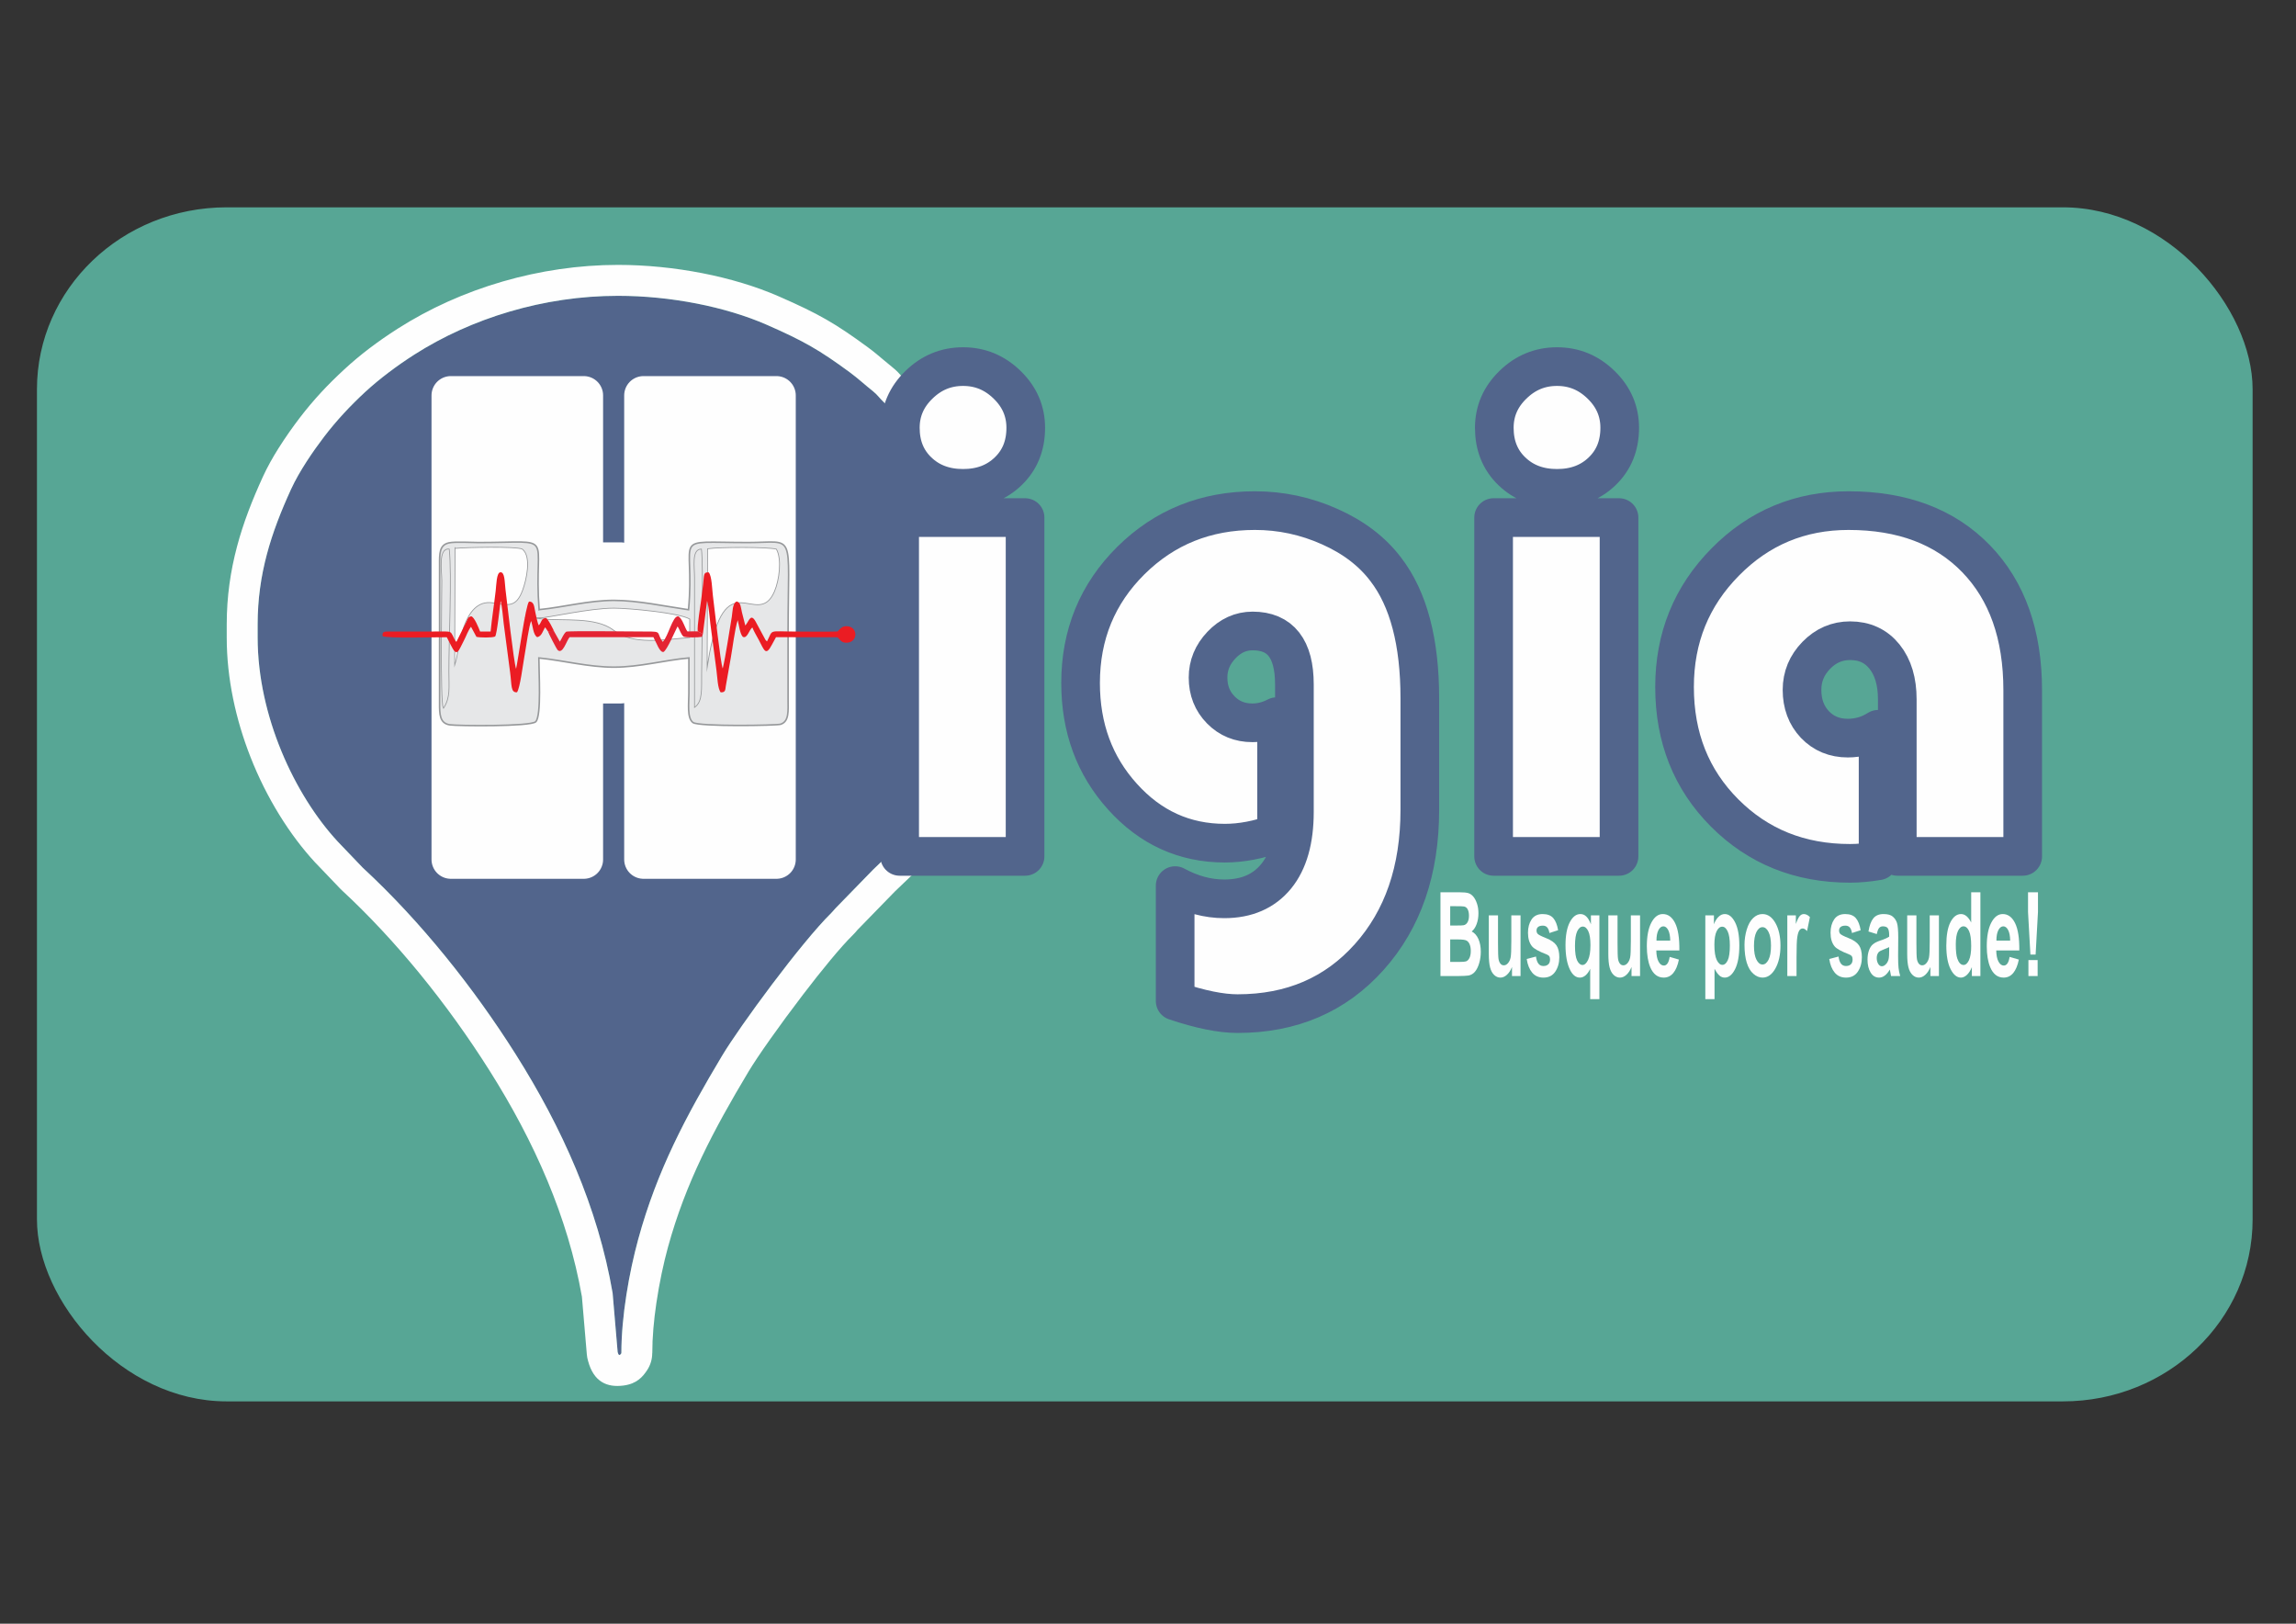 <?xml version="1.0" encoding="UTF-8"?>
<!DOCTYPE svg PUBLIC "-//W3C//DTD SVG 1.1//EN" "http://www.w3.org/Graphics/SVG/1.1/DTD/svg11.dtd">
<!-- Creator: CorelDRAW 2020 (64 Bit) -->
<svg xmlns="http://www.w3.org/2000/svg" xml:space="preserve" width="297mm" height="210mm" version="1.1" shape-rendering="geometricPrecision" text-rendering="geometricPrecision" image-rendering="optimizeQuality" fill-rule="evenodd" clip-rule="evenodd"
viewBox="0 0 29700 21000"
 xmlns:xlink="http://www.w3.org/1999/xlink"
 xmlns:xodm="http://www.corel.com/coreldraw/odm/2003">
 <rect x="0" y="0" width="29700" height="21000" fill="#333333" stroke="none"/>
 <g id="Camada_x0020_1">
  <g id="_1502770355904">
   <rect fill="#57A695" x="477.96" y="2681.45" width="28660.86" height="15443.16" rx="2453" ry="2353.54"/>
   <g>
    <g>
     <path fill="#52658C" d="M3332.89 8075.27l0 170.45c0,1014.88 479.33,2036.92 1034.95,2637.69l321.41 335.96c759.64,702.11 1441.35,1561.09 1981.43,2415.84 597.31,945.33 1063.71,1980.18 1253.9,3088.65l64.92 760.92c14.7,62.96 34.2,37.71 48.22,16.63 0,-477.72 100.64,-1045.95 218.6,-1476.18 244.24,-890.81 618.1,-1591.47 1083.45,-2369.48 228.56,-382.11 1026.47,-1467.67 1412.44,-1846.99 26.13,-25.68 28.57,-33.72 53.55,-59.81l486.29 -499.37c178.08,-176.42 265.94,-238.14 434.93,-449.6 301.57,-377.37 465.09,-638.2 656.61,-1084.8 450.95,-1051.55 407.4,-2402.49 -136.81,-3408.44 -136.94,-253.13 -259.57,-458.72 -424.04,-667.38 -130.33,-165.35 -240.51,-297.41 -392.6,-439.96 -52.41,-49.11 -78.06,-92.36 -137.92,-139.8 -101.58,-80.51 -193.69,-166.49 -300.76,-245.15 -388.83,-285.66 -593.4,-404.26 -1073.48,-614.34 -533.87,-233.63 -1245.74,-374.17 -1923.85,-374.17 -960.28,0 -1896.15,288.65 -2636.87,761.69 -220.43,140.78 -452.38,314.38 -635.12,483.55 -185.67,171.88 -365.72,362.2 -531.22,579.36 -137.25,180.1 -318.01,441.25 -425.94,676.88 -258.77,564.97 -432.09,1099.77 -432.09,1747.85z"/>
     <path id="1" fill="#FEFEFE" d="M3332.89 8075.27l0 170.45c0,1014.88 479.33,2036.92 1034.95,2637.69l321.41 335.96c759.64,702.11 1441.35,1561.09 1981.43,2415.84 597.31,945.33 1063.71,1980.18 1253.9,3088.65l64.92 760.92c14.7,62.96 34.2,37.71 48.22,16.63 0,-477.72 100.64,-1045.95 218.6,-1476.18 244.24,-890.81 618.1,-1591.47 1083.45,-2369.48 228.56,-382.11 1026.47,-1467.67 1412.44,-1846.99 26.13,-25.68 28.57,-33.72 53.55,-59.81l486.29 -499.37c178.08,-176.42 265.94,-238.14 434.93,-449.6 301.57,-377.37 465.09,-638.2 656.61,-1084.8 450.95,-1051.55 407.4,-2402.49 -136.81,-3408.44 -136.94,-253.13 -259.57,-458.72 -424.04,-667.38 -130.33,-165.35 -240.51,-297.41 -392.6,-439.96 -52.41,-49.11 -78.06,-92.36 -137.92,-139.8 -101.58,-80.51 -193.69,-166.49 -300.76,-245.15 -388.83,-285.66 -593.4,-404.26 -1073.48,-614.34 -533.87,-233.63 -1245.74,-374.17 -1923.85,-374.17 -960.28,0 -1896.15,288.65 -2636.87,761.69 -220.43,140.78 -452.38,314.38 -635.12,483.55 -185.67,171.88 -365.72,362.2 -531.22,579.36 -137.25,180.1 -318.01,441.25 -425.94,676.88 -258.77,564.97 -432.09,1099.77 -432.09,1747.85zm-400 170.45l0 -170.45c0,-358.51 48.45,-687.62 133.07,-1006.65 81.79,-308.42 197.82,-604.02 336.52,-906.83 56.07,-122.41 125.98,-246.24 199.39,-362.9 92.12,-146.4 189.75,-282.79 271.86,-390.54 91.06,-119.48 185.25,-230.64 281.49,-334.78 89.71,-97.08 189.66,-195.58 296.61,-294.58 103.89,-96.17 213.74,-187.75 323.04,-270.96 115.26,-87.74 241.16,-175.12 368.33,-256.34 408.65,-260.97 870.81,-469.86 1362.09,-611.77 478.31,-138.16 982.05,-213.98 1488.84,-213.98 361.01,0 732.81,37.62 1087.07,106.52 358.67,69.75 700.45,172.62 996.16,302.02 258.06,112.92 441.13,200.73 610.02,297.58 171.83,98.54 331.25,207.14 540.02,360.51 75.7,55.61 139.36,109.48 202.85,163.19 35.86,30.34 71.68,60.64 110.41,91.34 58.9,46.69 95.18,87.66 132.23,129.51 8.76,9.89 17.68,19.97 30.69,32.16 89.13,83.53 162.86,160.46 231.02,238 66.91,76.12 131.71,156.28 202.2,245.71 85.45,108.42 165.32,224.46 245.78,352.95 80.83,129.06 148.68,248.24 215.76,372.25 299.54,553.68 461.96,1199.77 488.1,1851 26.32,656.02 -85.86,1320.23 -335.66,1902.75 -103.6,241.6 -200.56,434.45 -313.6,619.92 -109.11,179.03 -234.94,351.44 -399.26,557.07 -142.45,178.26 -228.44,259.32 -336.88,361.54 -40.05,37.76 -83.44,78.67 -124.13,118.86l-482.84 495.82c-0.27,0.29 -0.54,0.58 -0.81,0.87l-4.18 4.38c-15.66,19.03 -30.45,36.99 -57.18,63.25 -158.96,156.22 -403.76,455.8 -645.95,772.52 -299.3,391.37 -586.15,797.76 -703.99,994.78 -225.8,377.52 -429.36,736.15 -605.89,1108.06 -174.06,366.68 -320.87,743.8 -435.37,1161.42 -57.49,209.71 -111.36,461.02 -150.21,723.41 -32.57,219.95 -52.77,443.15 -52.77,648.08l-0.86 0c0.07,75.77 -21.37,152.4 -66.33,220.31 -55.34,83.2 -131.18,175.83 -306.67,198.2 -209.28,26.71 -384.42,-44.47 -457.45,-320.6 -7.79,-26.14 -13.02,-53.46 -15.35,-81.73l-63.68 -746.43c-90.33,-516.41 -244.47,-1017.03 -445.83,-1499.67 -206.48,-494.93 -461.76,-970.16 -748.37,-1423.78 -271.1,-429.06 -577.91,-857.98 -911.71,-1264.96 -314.1,-382.96 -650.75,-746.05 -1002.53,-1071.19l0.15 -0.16c-5.91,-5.47 -11.7,-11.13 -17.34,-17.03l-312.73 -326.89c-4.54,-4.46 -9,-9.04 -13.37,-13.76 -326.05,-352.54 -626.49,-830.24 -835.6,-1363.18 -189.12,-482 -307.16,-1013.46 -307.16,-1544.82z"/>
    </g>
    <path fill="#FEFEFE" fill-rule="nonzero" d="M8028.96 7264.65l0 1583.67 -477.62 0 0 2267.53 -1719.44 0 0 -6001.75 1719.44 0 0 2150.55 477.62 0zm2014.69 -2150.55l0 6001.75 -1719.44 0 0 -6001.75 1719.44 0z"/>
    <path id="1" fill="none" fill-rule="nonzero" stroke="#FEFEFE" stroke-width="500" stroke-linecap="round" stroke-linejoin="round" stroke-miterlimit="22.926" d="M8028.96 7264.65l0 1583.67 -477.62 0 0 2267.53 -1719.44 0 0 -6001.75 1719.44 0 0 2150.55 477.62 0zm2014.69 -2150.55l0 6001.75 -1719.44 0 0 -6001.75 1719.44 0z"/>
    <path fill="#E6E7E8" stroke="#96989A" stroke-width="20" stroke-miterlimit="22.926" d="M8989.18 7471.07c-0.03,-141.23 -38.25,-358.95 79.56,-364.76 25.27,185.74 5.6,1276.65 2.18,1601.94 -2.12,200.6 14.42,356.48 -81.88,430.77l0.17 -191.62 -0.03 -1476.33zm-3251.66 1678.77c-39.31,-74.98 -17.53,-1503.85 -17.53,-1638.87 0,-121.97 -48.49,-416.99 86.67,-404.82 34.58,344.01 -5.82,1167.66 -5.1,1581.79 0.36,207.1 19.8,327.93 -64.04,461.9zm1244.09 -1152.55c91.12,1.39 644.78,-127.34 960.91,-126.72 192.99,0.37 842.14,60.82 974.65,139.15l-0.22 230.49c-327.78,26.92 -719.75,102.72 -973.69,-91.12 -240.94,-183.92 -656.01,-118.37 -961.65,-151.8zm2176.76 -895.55c140.47,-21.27 764.98,-23.91 881.64,4.97 68.4,125.61 37.82,390.4 -26.98,541.31 -217.78,507.08 -644.7,-433.27 -860.32,918.28l5.66 -1464.56zm-3267.15 -4.63c128.1,-12.92 785.45,-27.45 862.9,9.2 119.9,96.8 48.35,400.7 0.9,527.1 -83.71,223.01 -182.63,189.42 -378.5,158.68 -406.63,-63.82 -444.13,635.66 -489.77,777.98l4.47 -1472.96zm1082.54 787.6c-78.01,-1011.06 247.49,-867.8 -781.55,-867.8 -93.36,0 -304.99,-13.03 -384.71,4.15 -124.71,26.87 -122.03,138.29 -121.26,290.03l-0.05 1776.41c-0.85,151.33 0.64,266.43 130.83,286.71 93.55,14.56 1049.3,24.59 1113.19,-40.01 76.3,-77.12 39.32,-655.71 40.09,-824.77 317.47,32.32 641.66,119.34 972.2,119.22 331.77,-0.12 650.33,-90.3 968.81,-119.07 -1.05,152.48 -0.23,305.25 -0.26,457.77 -0.03,127.92 -25.94,317.69 52.31,377.19 72.89,55.44 1085.09,39.05 1135.17,22.37 110.69,-36.88 95.99,-171.88 95.81,-319.65 -0.35,-292.63 0,-585.29 0,-877.92 0,-1319.42 106.49,-1152.43 -518.53,-1152.43 -1032.71,0 -679.03,-122.66 -769.29,869.05 -305.1,-44.07 -652.95,-120.65 -964.01,-120.93 -327.28,-0.29 -654.86,88.63 -968.75,119.68z"/>
    <path fill="#FEFEFE" d="M5886.75 8570.07c45.64,-142.32 83.14,-841.8 489.77,-777.98 195.87,30.74 294.79,64.33 378.5,-158.68 47.45,-126.4 119,-430.3 -0.9,-527.1 -77.45,-36.65 -734.8,-22.12 -862.9,-9.2l-4.47 1472.96z"/>
    <path fill="#FEFEFE" d="M9152.71 8566.3c215.62,-1351.55 642.54,-411.2 860.32,-918.28 64.8,-150.91 95.38,-415.7 26.98,-541.31 -116.66,-28.88 -741.17,-26.24 -881.64,-4.97l-5.66 1464.56z"/>
    <path fill="#FEFEFE" d="M6981.61 7997.29c305.64,33.43 720.71,-32.12 961.65,151.8 253.94,193.84 645.91,118.04 973.69,91.12l0.22 -230.49c-132.51,-78.33 -781.66,-138.78 -974.65,-139.15 -316.13,-0.62 -869.79,128.11 -960.91,126.72z"/>
    <path fill="#E6E7E8" d="M5737.52 9149.84c83.84,-133.97 64.4,-254.8 64.04,-461.9 -0.72,-414.13 39.68,-1237.78 5.1,-1581.79 -135.16,-12.17 -86.67,282.85 -86.67,404.82 0,135.02 -21.78,1563.89 17.53,1638.87z"/>
    <path fill="#E6E7E8" d="M8989.21 8947.4l-0.17 191.62c96.3,-74.29 79.76,-230.17 81.88,-430.77 3.42,-325.29 23.09,-1416.2 -2.18,-1601.94 -117.81,5.81 -79.59,223.53 -79.56,364.76l0.03 1476.33z"/>
    <g>
     <path fill="#EB1C23" d="M7087.32 8164.47c3.18,-0.87 12.63,-1.85 15.1,-2 5.34,-0.33 24.74,-1.42 27.26,-1.26 51.08,3.13 10.22,-22.24 43.47,15.35 -9.47,-24.3 -84.57,-180.05 -114.01,-184.85 -60.81,8.02 -53.92,60.25 -89.64,96.03 -18.46,-33.89 -33.99,-124.12 -44.5,-167.91 -15.81,-65.9 -11.02,-139.92 -81.58,-139.68 -43.85,44.75 -140.03,749.6 -167.69,870.17 -30.24,-88.44 -118.47,-874.68 -137.21,-1029.12 -10.89,-89.73 -7.01,-225.23 -65.85,-219.94 -49.9,4.48 -51.37,159.01 -60.4,237.96 -19.87,173.66 -49.34,356.92 -65.83,528.71l-136.28 -0.21c-13.21,-36.45 -76.15,-197.04 -117.11,-197.05 -39.49,12.02 -38.28,24.52 -57.71,66.71l-131.53 264.47c-11.12,-11.57 -14.67,-16.05 -26.64,-38.44 -8.71,-16.31 -14.07,-30.22 -21.38,-45.02 -21.33,-43.12 -31.57,-50.93 -90.59,-51.06l-738.61 0.22c-55.87,-0.14 -86.03,3.56 -76.55,59.85 59.85,31.19 700.16,12.33 829.59,14.01 17.92,34.67 34.37,65.42 51.6,100.44 80.9,164.38 93.88,89.03 170.82,-59.4 29.89,-57.66 54.61,-131.12 91,-176.14l70.02 130.14c45.61,10.5 200.83,13.4 241.07,-3.94 24.36,-18.07 65.81,-425.14 72.28,-462.11 20.65,84.77 28.28,204.77 39.5,294.89l82.27 626.43c23.54,172.38 5.55,267.45 89.77,261.8 39.53,-54.36 75.94,-356.3 94.14,-455.01 22.45,-121.81 62.83,-428.09 90,-466.26 17.94,56.15 25.95,182.6 77.48,208.18 60.44,-11.53 73.56,-87.09 102.65,-127.62l35.09 51.66z"/>
     <path fill="#EB1C23" d="M9025.51 8165.2c26.57,15.08 44.29,18.91 66.04,36.14l55.05 -430.77c22.19,74.85 31.41,207.43 41.83,292.44l79.93 610.67c11.17,79.43 14.38,231.59 54.23,280.84 64.02,1.46 57.9,-30.17 66.21,-81.86l64.45 -365.12c25.33,-138.48 49.86,-360.53 89.45,-487.15 16.03,61.43 28.45,177.44 66.12,216.22 58.2,27.34 78.93,-88.65 123.33,-121.54 19.68,51.47 55.46,109.2 83.44,162.01 71.01,134.01 89.15,214.64 169.77,60.68 18.04,-34.47 35.81,-67.4 52.51,-96.91l795.99 1.15c38.31,35.77 50.61,76.16 128.33,69.8 131.61,-10.77 138.16,-191.57 9.3,-211.14 -78.11,-11.87 -102.7,33.7 -137.63,66.63 -172.9,5.38 -354.06,0.84 -527.86,0.82 -378.32,-0.02 -300.39,-35.3 -384.15,127.57 -2.1,-1.73 -4.64,-4.18 -5.94,-5.55 -1.28,-1.35 -4.18,-3.93 -5.69,-5.61 -1.45,-1.63 -3.69,-3.87 -5.21,-5.71 -1.46,-1.77 -3.2,-3.96 -4.59,-5.83l-116 -215.43c-73.16,-146.19 -94.33,-22.48 -143.53,32.77 -14.39,-57.34 -29.87,-114.8 -44.01,-173.27 -13.2,-54.53 -12.63,-125.43 -67.74,-138.26 -56.15,24.25 -52.47,138.66 -62.61,197.01 -32.67,188.05 -79.28,512.47 -117.68,669.86 -27.44,-61.47 -106.26,-776.13 -127.27,-941.96 -10.02,-79.07 -12.67,-255.28 -54.21,-301.05 -71.2,-3.56 -57.22,32.56 -72.27,154.62 -8.57,69.48 -16.09,132.14 -24.84,200.74 -11.24,88.14 -53.45,334.78 -44.75,407.19z"/>
     <path fill="#E42433" d="M7173.15 8176.56c-33.25,-37.59 7.61,-12.22 -43.47,-15.35 -2.52,-0.16 -21.92,0.93 -27.26,1.26 -2.47,0.15 -11.92,1.13 -15.1,2 9.1,28.51 113.11,231.82 127.38,244.19 65.73,56.98 112.57,-121.26 153.19,-167.72l1084.22 -0.2c40.01,72.55 80.83,200.93 130.86,191.22 46.85,-25.53 148.54,-268.69 181.34,-330.15 25.92,34.96 45.35,107.1 77.61,131.31 38.95,14.85 186.83,12.67 237.47,3.36l12.16 -35.14c-21.75,-17.23 -39.47,-21.06 -66.04,-36.14l-133.79 1.06c-32.56,-42.49 -65.75,-173.63 -119.52,-195.55 -72.12,-6.66 -127.01,259.74 -199.19,330.63 -89.96,-122.19 1.46,-134.18 -209.15,-133.55 -163.39,0.5 -1007.9,-11.13 -1040,2.33 -36.2,31.07 -54.28,85.13 -81.78,128.56l-68.93 -122.12z"/>
    </g>
   </g>
   <path fill="#FEFEFE" fill-rule="nonzero" d="M13259.79 6693.92l0 4382.08 -1622.36 0 0 -4382.08 1622.36 0zm-802.31 -1952.6c220.15,0 409.27,77.99 570.33,235.45 161.05,155.97 240.83,341.93 240.83,556.39 0,227.95 -75.35,416.91 -227.54,562.38 -152.19,146.97 -345.74,220.45 -583.62,220.45 -236.41,0 -431.45,-73.48 -583.64,-220.45 -152.19,-145.47 -227.54,-334.43 -227.54,-562.38 0,-214.46 79.78,-400.42 240.84,-556.39 161.05,-157.46 350.17,-235.45 570.34,-235.45z"/>
   <path id="1" fill="#FEFEFE" fill-rule="nonzero" d="M16513.35 9268.88l0 1508.68c-233.46,85.48 -456.56,127.48 -669.34,127.48 -521.57,0 -963.35,-200.96 -1323.88,-601.38 -362,-400.41 -542.26,-890.81 -542.26,-1469.69 0,-626.87 217.2,-1154.76 651.6,-1585.17 435.88,-430.41 969.28,-644.87 1603.14,-644.87 336.89,0 658.99,68.99 967.8,206.96 307.33,136.47 549.65,320.93 725.48,553.39 294.03,382.42 440.31,938.8 440.31,1667.65l0 1441.2c0,782.83 -218.68,1417.2 -654.56,1904.6 -435.88,487.4 -1003.26,731.85 -1703.61,731.85 -212.78,0 -481.69,-53.99 -806.75,-163.47l0 -1492.19c209.82,113.98 421.1,170.97 635.35,170.97 289.6,0 512.71,-97.48 670.8,-290.94 158.11,-193.46 236.41,-472.41 236.41,-833.83l0 -1648.16c0,-460.4 -180.26,-691.35 -540.78,-691.35 -153.66,0 -288.12,61.49 -403.37,182.96 -115.25,121.48 -172.87,260.95 -172.87,419.91 0,166.47 54.67,305.94 165.48,418.42 109.34,110.97 245.27,166.46 407.81,166.46 109.33,0 212.76,-26.99 313.24,-79.48z"/>
   <path id="2" fill="#FEFEFE" fill-rule="nonzero" d="M20943.06 6693.92l0 4382.08 -1622.36 0 0 -4382.08 1622.36 0zm-802.31 -1952.6c220.15,0 409.27,77.99 570.33,235.45 161.05,155.97 240.83,341.93 240.83,556.39 0,227.95 -75.35,416.91 -227.54,562.38 -152.19,146.97 -345.74,220.45 -583.62,220.45 -236.41,0 -431.45,-73.48 -583.64,-220.45 -152.19,-145.47 -227.54,-334.43 -227.54,-562.38 0,-214.46 79.78,-400.42 240.84,-556.39 161.05,-157.46 350.17,-235.45 570.34,-235.45z"/>
   <path id="3" fill="#FEFEFE" fill-rule="nonzero" d="M24294.13 9432.34l0 1700.65c-132.97,22.49 -254.14,32.99 -363.47,32.99 -648.64,0 -1187.95,-217.45 -1620.88,-650.86 -432.92,-433.41 -648.64,-976.3 -648.64,-1630.16 0,-635.87 218.67,-1174.26 656.03,-1616.66 435.88,-442.41 967.79,-664.37 1594.28,-664.37 697.4,0 1247.06,206.96 1650.42,622.37 401.9,415.42 602.84,982.3 602.84,1700.65l0 2149.05 -1622.34 0 0 -2030.58c0,-230.95 -54.68,-415.41 -165.49,-553.38 -109.34,-136.47 -258.57,-205.46 -444.74,-205.46 -168.45,0 -314.73,62.99 -437.36,188.96 -122.63,125.98 -184.69,274.45 -184.69,446.91 0,181.46 56.15,331.43 166.96,448.41 112.29,116.97 254.14,175.46 425.53,175.46 140.37,0 271.88,-37.49 391.55,-113.98z"/>
   <path id="4" fill="none" fill-rule="nonzero" stroke="#52658C" stroke-width="500" stroke-linecap="round" stroke-linejoin="round" stroke-miterlimit="22.926" d="M13259.79 6693.92l0 4382.08 -1622.36 0 0 -4382.08 1622.36 0zm-802.31 -1952.6c220.15,0 409.27,77.99 570.33,235.45 161.05,155.97 240.83,341.93 240.83,556.39 0,227.95 -75.35,416.91 -227.54,562.38 -152.19,146.97 -345.74,220.45 -583.62,220.45 -236.41,0 -431.45,-73.48 -583.64,-220.45 -152.19,-145.47 -227.54,-334.43 -227.54,-562.38 0,-214.46 79.78,-400.42 240.84,-556.39 161.05,-157.46 350.17,-235.45 570.34,-235.45z"/>
   <path id="5" fill="none" fill-rule="nonzero" stroke="#52658C" stroke-width="500" stroke-linecap="round" stroke-linejoin="round" stroke-miterlimit="22.926" d="M16513.35 9268.88l0 1508.68c-233.46,85.48 -456.56,127.48 -669.34,127.48 -521.57,0 -963.35,-200.96 -1323.88,-601.38 -362,-400.41 -542.26,-890.81 -542.26,-1469.69 0,-626.87 217.2,-1154.76 651.6,-1585.17 435.88,-430.41 969.28,-644.87 1603.14,-644.87 336.89,0 658.99,68.99 967.8,206.96 307.33,136.47 549.65,320.93 725.48,553.39 294.03,382.42 440.31,938.8 440.31,1667.65l0 1441.2c0,782.83 -218.68,1417.2 -654.56,1904.6 -435.88,487.4 -1003.26,731.85 -1703.61,731.85 -212.78,0 -481.69,-53.99 -806.75,-163.47l0 -1492.19c209.82,113.98 421.1,170.97 635.35,170.97 289.6,0 512.71,-97.48 670.8,-290.94 158.11,-193.46 236.41,-472.41 236.41,-833.83l0 -1648.16c0,-460.4 -180.26,-691.35 -540.78,-691.35 -153.66,0 -288.12,61.49 -403.37,182.96 -115.25,121.48 -172.87,260.95 -172.87,419.91 0,166.47 54.67,305.94 165.48,418.42 109.34,110.97 245.27,166.46 407.81,166.46 109.33,0 212.76,-26.99 313.24,-79.48z"/>
   <path id="6" fill="none" fill-rule="nonzero" stroke="#52658C" stroke-width="500" stroke-linecap="round" stroke-linejoin="round" stroke-miterlimit="22.926" d="M20943.06 6693.92l0 4382.08 -1622.36 0 0 -4382.08 1622.36 0zm-802.31 -1952.6c220.15,0 409.27,77.99 570.33,235.45 161.05,155.97 240.83,341.93 240.83,556.39 0,227.95 -75.35,416.91 -227.54,562.38 -152.19,146.97 -345.74,220.45 -583.62,220.45 -236.41,0 -431.45,-73.48 -583.64,-220.45 -152.19,-145.47 -227.54,-334.43 -227.54,-562.38 0,-214.46 79.78,-400.42 240.84,-556.39 161.05,-157.46 350.17,-235.45 570.34,-235.45z"/>
   <path id="7" fill="none" fill-rule="nonzero" stroke="#52658C" stroke-width="500" stroke-linecap="round" stroke-linejoin="round" stroke-miterlimit="22.926" d="M24294.13 9432.34l0 1700.65c-132.97,22.49 -254.14,32.99 -363.47,32.99 -648.64,0 -1187.95,-217.45 -1620.88,-650.86 -432.92,-433.41 -648.64,-976.3 -648.64,-1630.16 0,-635.87 218.67,-1174.26 656.03,-1616.66 435.88,-442.41 967.79,-664.37 1594.28,-664.37 697.4,0 1247.06,206.96 1650.42,622.37 401.9,415.42 602.84,982.3 602.84,1700.65l0 2149.05 -1622.34 0 0 -2030.58c0,-230.95 -54.68,-415.41 -165.49,-553.38 -109.34,-136.47 -258.57,-205.46 -444.74,-205.46 -168.45,0 -314.73,62.99 -437.36,188.96 -122.63,125.98 -184.69,274.45 -184.69,446.91 0,181.46 56.15,331.43 166.96,448.41 112.29,116.97 254.14,175.46 425.53,175.46 140.37,0 271.88,-37.49 391.55,-113.98z"/>
   <path fill="#FEFEFE" fill-rule="nonzero" d="M18633.11 11540.28l249 0c49.42,0 86.1,3.53 110.3,10.6 24.35,7.31 45.94,22.2 65.07,44.65 19.14,22.7 35.08,52.72 47.83,90.31 12.76,37.59 19.13,79.97 19.13,126.64 0,50.46 -7.83,97.13 -23.48,139.26 -15.65,42.38 -36.95,73.91 -63.77,95.1 37.83,19.43 66.82,52.22 87.25,98.64 20.29,46.42 30.44,100.91 30.44,163.72 0,49.45 -6.52,97.38 -19.71,144.05 -13.19,46.67 -31.16,84.01 -54.06,112.01 -22.76,27.75 -50.87,44.91 -84.36,51.46 -20.86,3.79 -71.45,6.31 -151.59,7.32l-212.05 0 0 -1083.76zm126.1 180.12l0 249.75 82.32 0c48.85,0 79.28,-1.26 91.16,-3.78 21.46,-4.29 38.41,-17.16 50.73,-38.6 12.32,-21.44 18.41,-49.45 18.41,-84.26 0,-33.55 -5.36,-60.54 -15.95,-81.48 -10.57,-20.94 -26.37,-33.55 -47.25,-37.84 -12.46,-2.53 -48.25,-3.79 -107.25,-3.79l-72.17 0zm0 429.87l0 290.62 116.53 0c45.22,0 74.06,-2.27 86.23,-6.56 18.7,-6.05 33.92,-20.43 45.66,-43.39 11.74,-23.21 17.68,-53.73 17.68,-92.33 0,-32.8 -4.5,-60.29 -13.63,-83 -8.98,-22.7 -22.17,-39.35 -39.28,-49.7 -17.1,-10.34 -54.34,-15.64 -111.59,-15.64l-101.6 0z"/>
   <path id="1" fill="#FEFEFE" fill-rule="nonzero" d="M19558.52 12624.04l0 -117.56c-16.52,41.88 -38.12,75.18 -64.93,100.15 -26.81,24.73 -55.07,37.09 -84.79,37.09 -30.44,0 -57.68,-11.61 -81.74,-34.82 -24.21,-23.21 -41.6,-56 -52.32,-97.88 -10.87,-42.13 -16.24,-100.15 -16.24,-174.32l0 -498.23 119.14 0 0 361.75c0,110.75 2.18,178.36 6.67,203.33 4.34,24.98 12.32,44.91 24.05,59.29 11.6,14.63 26.39,21.95 44.36,21.95 20.43,0 38.69,-9.84 54.93,-29.27 16.23,-19.42 27.25,-43.64 33.19,-72.65 5.94,-29.01 8.98,-99.65 8.98,-212.41l0 -331.99 119.14 0 0 785.57 -110.44 0z"/>
   <path id="2" fill="#FEFEFE" fill-rule="nonzero" d="M19748.82 12403.05l120 -31.79c5.07,40.11 15.37,70.64 31.02,91.33 15.51,20.93 37.4,31.28 65.37,31.28 30.87,0 54.05,-9.84 69.71,-29.52 10.43,-13.87 15.65,-32.54 15.65,-55.75 0,-15.64 -2.9,-28.76 -8.55,-39.1 -5.94,-9.84 -19.27,-19.17 -39.86,-27.5 -96.38,-37.08 -157.39,-70.89 -183.19,-101.41 -35.8,-42.64 -53.63,-101.67 -53.63,-177.1 0,-68.36 15.51,-125.63 46.38,-172.05 30.87,-46.41 78.7,-69.62 143.49,-69.62 61.74,0 107.68,17.66 137.68,52.72 30.01,35.32 50.73,87.29 62.04,156.16l-112.18 36.32c-4.78,-30.77 -14.06,-54.49 -27.54,-70.88 -13.48,-16.4 -32.75,-24.47 -57.83,-24.47 -31.59,0 -54.21,7.56 -67.97,22.95 -9.14,10.85 -13.63,24.98 -13.63,42.13 0,14.89 3.91,27.5 11.89,37.84 10.87,13.88 48.11,33.3 111.88,58.53 63.77,25.23 108.27,56 133.49,92.58 25.07,36.83 37.53,88.55 37.53,154.65 0,71.89 -17.24,133.95 -51.88,185.67 -34.49,51.71 -85.65,77.7 -153.48,77.7 -61.46,0 -110.15,-21.7 -146.1,-64.84 -35.8,-43.14 -59.27,-101.66 -70.29,-175.83z"/>
   <path id="3" fill="#FEFEFE" fill-rule="nonzero" d="M20569.87 12922.23l0 -392.29c-15.65,34.82 -35.08,62.57 -58.26,83 -23.34,20.43 -48.41,30.78 -75.37,30.78 -51.31,0 -93.63,-33.55 -126.82,-100.66 -39.13,-78.46 -58.69,-184.91 -58.69,-319.12 0,-126.39 18.4,-225.03 55.07,-295.92 36.81,-70.89 82.47,-106.2 136.96,-106.2 30.15,0 56.09,10.84 78.12,32.79 22.03,21.7 41.6,55 58.55,99.9l0 -116.04 109.58 0 0 1083.76 -119.14 0zm3.48 -699.05c0,-80.73 -9.42,-141.02 -28.12,-180.37 -18.84,-39.36 -42.32,-59.04 -70.58,-59.04 -28.84,0 -52.9,20.19 -72.32,60.3 -19.28,40.11 -28.99,103.68 -28.99,190.97 0,86.53 9.28,149.09 27.97,187.69 18.7,38.34 41.74,57.52 69.13,57.52 27.4,0 51.31,-21.45 72.04,-64.59 20.58,-43.13 30.87,-107.46 30.87,-192.48z"/>
   <path id="4" fill="#FEFEFE" fill-rule="nonzero" d="M21104.54 12624.04l0 -117.56c-16.53,41.88 -38.12,75.18 -64.94,100.15 -26.81,24.73 -55.07,37.09 -84.78,37.09 -30.44,0 -57.68,-11.61 -81.74,-34.82 -24.21,-23.21 -41.6,-56 -52.33,-97.88 -10.87,-42.13 -16.23,-100.15 -16.23,-174.32l0 -498.23 119.14 0 0 361.75c0,110.75 2.17,178.36 6.67,203.33 4.34,24.98 12.31,44.91 24.05,59.29 11.59,14.63 26.38,21.95 44.35,21.95 20.44,0 38.7,-9.84 54.93,-29.27 16.23,-19.42 27.25,-43.64 33.19,-72.65 5.94,-29.01 8.99,-99.65 8.99,-212.41l0 -331.99 119.14 0 0 785.57 -110.44 0z"/>
   <path id="5" fill="#FEFEFE" fill-rule="nonzero" d="M21598.33 12375.8l119.13 34.82c-15.21,75.93 -39.42,133.7 -72.32,173.56 -33.04,39.61 -74.35,59.54 -123.78,59.54 -78.4,0 -136.52,-44.65 -174.06,-133.96 -29.71,-71.64 -44.64,-161.96 -44.64,-271.19 0,-130.17 19.57,-232.34 58.55,-306.01 39,-73.91 88.42,-110.74 148.13,-110.74 66.96,0 119.86,38.59 158.7,115.79 38.7,77.19 57.25,195.51 55.51,354.95l-298.27 0c0.86,61.55 10.43,109.48 28.84,143.79 18.26,34.31 41.16,51.46 68.41,51.46 18.7,0 34.35,-8.83 46.96,-26.49 12.75,-17.65 22.32,-46.16 28.84,-85.52zm6.95 -210.39c-0.86,-60.29 -9.7,-106.21 -26.66,-137.49 -16.96,-31.53 -37.54,-47.17 -61.89,-47.17 -25.95,0 -47.39,16.65 -64.35,49.69 -16.96,33.05 -25.22,78.21 -24.93,134.97l177.83 0z"/>
   <path id="6" fill="#FEFEFE" fill-rule="nonzero" d="M22059.22 11838.47l111.31 0 0 115.28c14.49,-39.35 33.91,-71.14 58.55,-95.61 24.64,-24.21 52.03,-36.32 82.04,-36.32 52.32,0 96.81,35.82 133.33,107.46 36.53,71.4 54.79,171.3 54.79,298.95 0,131.43 -18.41,233.35 -55.22,306.25 -36.82,72.91 -81.45,109.24 -133.92,109.24 -24.93,0 -47.54,-8.58 -67.83,-25.99 -20.15,-17.15 -41.6,-46.67 -63.92,-88.54l0 393.04 -119.13 0 0 -1083.76zm117.4 380.67c0,88.55 9.99,153.89 30.14,196.27 20,42.13 44.5,63.32 73.2,63.32 27.68,0 50.72,-19.42 69.13,-58.27 18.4,-38.85 27.53,-102.43 27.53,-190.97 0,-82.75 -9.42,-144.05 -28.4,-184.16 -18.84,-40.11 -42.33,-60.04 -70.3,-60.04 -29.13,0 -53.33,19.68 -72.46,59.03 -19.28,39.35 -28.84,97.63 -28.84,174.82z"/>
   <path id="7" fill="#FEFEFE" fill-rule="nonzero" d="M22566.06 12221.67c0,-69.13 9.71,-135.98 29.27,-200.56 19.57,-64.83 47.25,-114.03 83.05,-148.08 35.8,-34.06 75.65,-51.21 119.86,-51.21 68.26,0 124.06,38.59 167.69,115.79 43.63,77.45 65.37,174.82 65.37,292.89 0,119.07 -22.04,217.71 -65.95,295.91 -44.06,78.21 -99.42,117.31 -166.24,117.31 -41.31,0 -80.73,-16.4 -118.27,-48.94 -37.39,-32.55 -65.94,-80.23 -85.51,-143.29 -19.56,-62.82 -29.27,-139.51 -29.27,-229.82zm122.61 11.1c0,77.95 10.58,137.74 31.74,179.11 21.31,41.62 47.4,62.31 78.56,62.31 31.01,0 57.1,-20.69 78.11,-62.31 21.02,-41.37 31.6,-101.67 31.6,-180.63 0,-76.94 -10.58,-136.22 -31.6,-177.6 -21.01,-41.62 -47.1,-62.31 -78.11,-62.31 -31.16,0 -57.25,20.69 -78.56,62.31 -21.16,41.38 -31.74,101.16 -31.74,179.12z"/>
   <path id="8" fill="#FEFEFE" fill-rule="nonzero" d="M23238.99 12624.04l-119.14 0 0 -785.57 110.44 0 0 111.5c18.99,-52.72 36.09,-87.29 51.31,-103.68 15.21,-16.4 32.46,-24.47 51.74,-24.47 27.25,0 53.48,13.11 78.7,39.1l-36.96 181.13c-20.15,-22.71 -38.84,-34.06 -56.09,-34.06 -16.81,0 -31.02,8.08 -42.61,23.97 -11.6,16.14 -20.72,44.9 -27.39,86.78 -6.67,41.88 -10,129.67 -10,263.12l0 242.18z"/>
   <path id="9" fill="#FEFEFE" fill-rule="nonzero" d="M23662.48 12403.05l120.01 -31.79c5.07,40.11 15.36,70.64 31.01,91.33 15.51,20.93 37.4,31.28 65.37,31.28 30.87,0 54.06,-9.84 69.71,-29.52 10.44,-13.87 15.65,-32.54 15.65,-55.75 0,-15.64 -2.89,-28.76 -8.54,-39.1 -5.94,-9.84 -19.28,-19.17 -39.86,-27.5 -96.38,-37.08 -157.4,-70.89 -183.2,-101.41 -35.8,-42.64 -53.63,-101.67 -53.63,-177.1 0,-68.36 15.52,-125.63 46.39,-172.05 30.86,-46.41 78.69,-69.62 143.48,-69.62 61.74,0 107.69,17.66 137.69,52.72 30,35.32 50.72,87.29 62.03,156.16l-112.18 36.32c-4.78,-30.77 -14.06,-54.49 -27.54,-70.88 -13.47,-16.4 -32.75,-24.47 -57.83,-24.47 -31.59,0 -54.2,7.56 -67.97,22.95 -9.13,10.85 -13.63,24.98 -13.63,42.13 0,14.89 3.92,27.5 11.89,37.84 10.87,13.88 48.12,33.3 111.89,58.53 63.77,25.23 108.27,56 133.49,92.58 25.07,36.83 37.53,88.55 37.53,154.65 0,71.89 -17.25,133.95 -51.89,185.67 -34.49,51.71 -85.65,77.7 -153.48,77.7 -61.45,0 -110.15,-21.7 -146.09,-64.84 -35.8,-43.14 -59.28,-101.66 -70.3,-175.83z"/>
   <path id="10" fill="#FEFEFE" fill-rule="nonzero" d="M24277.44 12080.65l-107.83 -33.3c12.17,-76.69 33.19,-133.45 62.9,-170.29 29.71,-36.83 73.92,-55.24 132.47,-55.24 53.19,0 92.9,10.84 118.99,32.79 25.95,21.95 44.35,49.7 54.93,83.5 10.58,33.81 15.94,95.61 15.94,185.93l-1.74 242.18c0,68.87 1.89,119.83 5.66,152.62 3.76,32.8 10.86,67.86 21.3,105.2l-118.27 0c-3.04,-13.62 -6.95,-33.8 -11.45,-60.55 -1.88,-12.36 -3.33,-20.43 -4.2,-24.21 -20.29,34.81 -42.03,60.79 -65.22,78.2 -23.19,17.41 -47.83,26.24 -74.06,26.24 -46.23,0 -82.75,-21.95 -109.42,-65.85 -26.67,-43.64 -40.01,-99.14 -40.01,-166.24 0,-44.15 6.09,-83.76 18.27,-118.57 12.17,-34.56 29.12,-61.3 51.16,-79.72 21.88,-18.41 53.48,-34.56 94.78,-48.43 55.66,-18.17 94.35,-35.32 115.81,-50.96l0 -20.94c0,-40.37 -5.66,-69.12 -16.96,-86.53 -11.45,-17.16 -32.9,-25.73 -64.35,-25.73 -21.31,0 -37.83,7.31 -49.71,22.2 -12.03,14.63 -21.6,40.61 -28.99,77.7zm160.01 168.01c-15.22,8.83 -39.43,19.42 -72.62,31.79 -33.04,12.36 -54.78,24.47 -64.93,36.07 -15.5,19.43 -23.33,43.64 -23.33,73.16 0,29.26 6.23,54.24 18.69,75.43 12.47,21.19 28.27,31.79 47.55,31.79 21.44,0 42.02,-12.37 61.59,-36.84 14.35,-18.92 23.92,-41.62 28.41,-68.87 3.04,-17.66 4.64,-51.46 4.64,-101.16l0 -41.37z"/>
   <path id="11" fill="#FEFEFE" fill-rule="nonzero" d="M24970.66 12624.04l0 -117.56c-16.52,41.88 -38.12,75.18 -64.93,100.15 -26.81,24.73 -55.07,37.09 -84.79,37.09 -30.44,0 -57.68,-11.61 -81.74,-34.82 -24.21,-23.21 -41.6,-56 -52.32,-97.88 -10.87,-42.13 -16.24,-100.15 -16.24,-174.32l0 -498.23 119.14 0 0 361.75c0,110.75 2.18,178.36 6.67,203.33 4.34,24.98 12.32,44.91 24.05,59.29 11.6,14.63 26.39,21.95 44.36,21.95 20.43,0 38.69,-9.84 54.93,-29.27 16.23,-19.42 27.25,-43.64 33.19,-72.65 5.94,-29.01 8.98,-99.65 8.98,-212.41l0 -331.99 119.14 0 0 785.57 -110.44 0z"/>
   <path id="12" fill="#FEFEFE" fill-rule="nonzero" d="M25617.5 12624.04l-110.44 0 0 -115.29c-18.41,44.91 -40.29,78.46 -65.37,101.16 -25.07,22.45 -50.43,33.81 -75.94,33.81 -52.03,0 -96.53,-36.33 -133.63,-109.24 -36.96,-72.9 -55.51,-174.32 -55.51,-304.74 0,-133.2 17.97,-234.61 54.06,-303.99 36.09,-69.37 81.6,-103.93 136.68,-103.93 50.43,0 94.2,36.58 131.01,109.48l0 -391.02 119.14 0 0 1083.76zm-318.27 -407.92c0,84 6.67,144.8 19.85,182.39 19.28,54.49 46.09,81.74 80.58,81.74 27.4,0 50.73,-20.44 69.86,-61.31 19.28,-40.86 28.84,-101.66 28.84,-182.89 0,-90.57 -9.27,-155.66 -27.97,-195.51 -18.69,-39.86 -42.46,-59.79 -71.6,-59.79 -28.26,0 -51.88,19.67 -71.01,59.03 -18.99,39.35 -28.55,98.13 -28.55,176.34z"/>
   <path id="13" fill="#FEFEFE" fill-rule="nonzero" d="M25995.64 12375.8l119.13 34.82c-15.22,75.93 -39.42,133.7 -72.32,173.56 -33.04,39.61 -74.35,59.54 -123.78,59.54 -78.4,0 -136.52,-44.65 -174.06,-133.96 -29.71,-71.64 -44.64,-161.96 -44.64,-271.19 0,-130.17 19.57,-232.34 58.55,-306.01 38.99,-73.91 88.41,-110.74 148.13,-110.74 66.96,0 119.86,38.59 158.7,115.79 38.7,77.19 57.25,195.51 55.51,354.95l-298.27 0c0.86,61.55 10.43,109.48 28.84,143.79 18.26,34.31 41.16,51.46 68.4,51.46 18.71,0 34.35,-8.83 46.97,-26.49 12.75,-17.65 22.32,-46.16 28.84,-85.52zm6.95 -210.39c-0.86,-60.29 -9.71,-106.21 -26.67,-137.49 -16.95,-31.53 -37.53,-47.17 -61.88,-47.17 -25.95,0 -47.39,16.65 -64.35,49.69 -16.96,33.05 -25.22,78.21 -24.93,134.97l177.83 0z"/>
   <path id="14" fill="#FEFEFE" fill-rule="nonzero" d="M26264.49 12345.53l-30.87 -550.71 0 -254.54 128.7 0 0 254.54 -30.44 550.71 -67.39 0zm-25.66 278.51l0 -207.37 119.14 0 0 207.37 -119.14 0z"/>
  </g>
 </g>
</svg>
